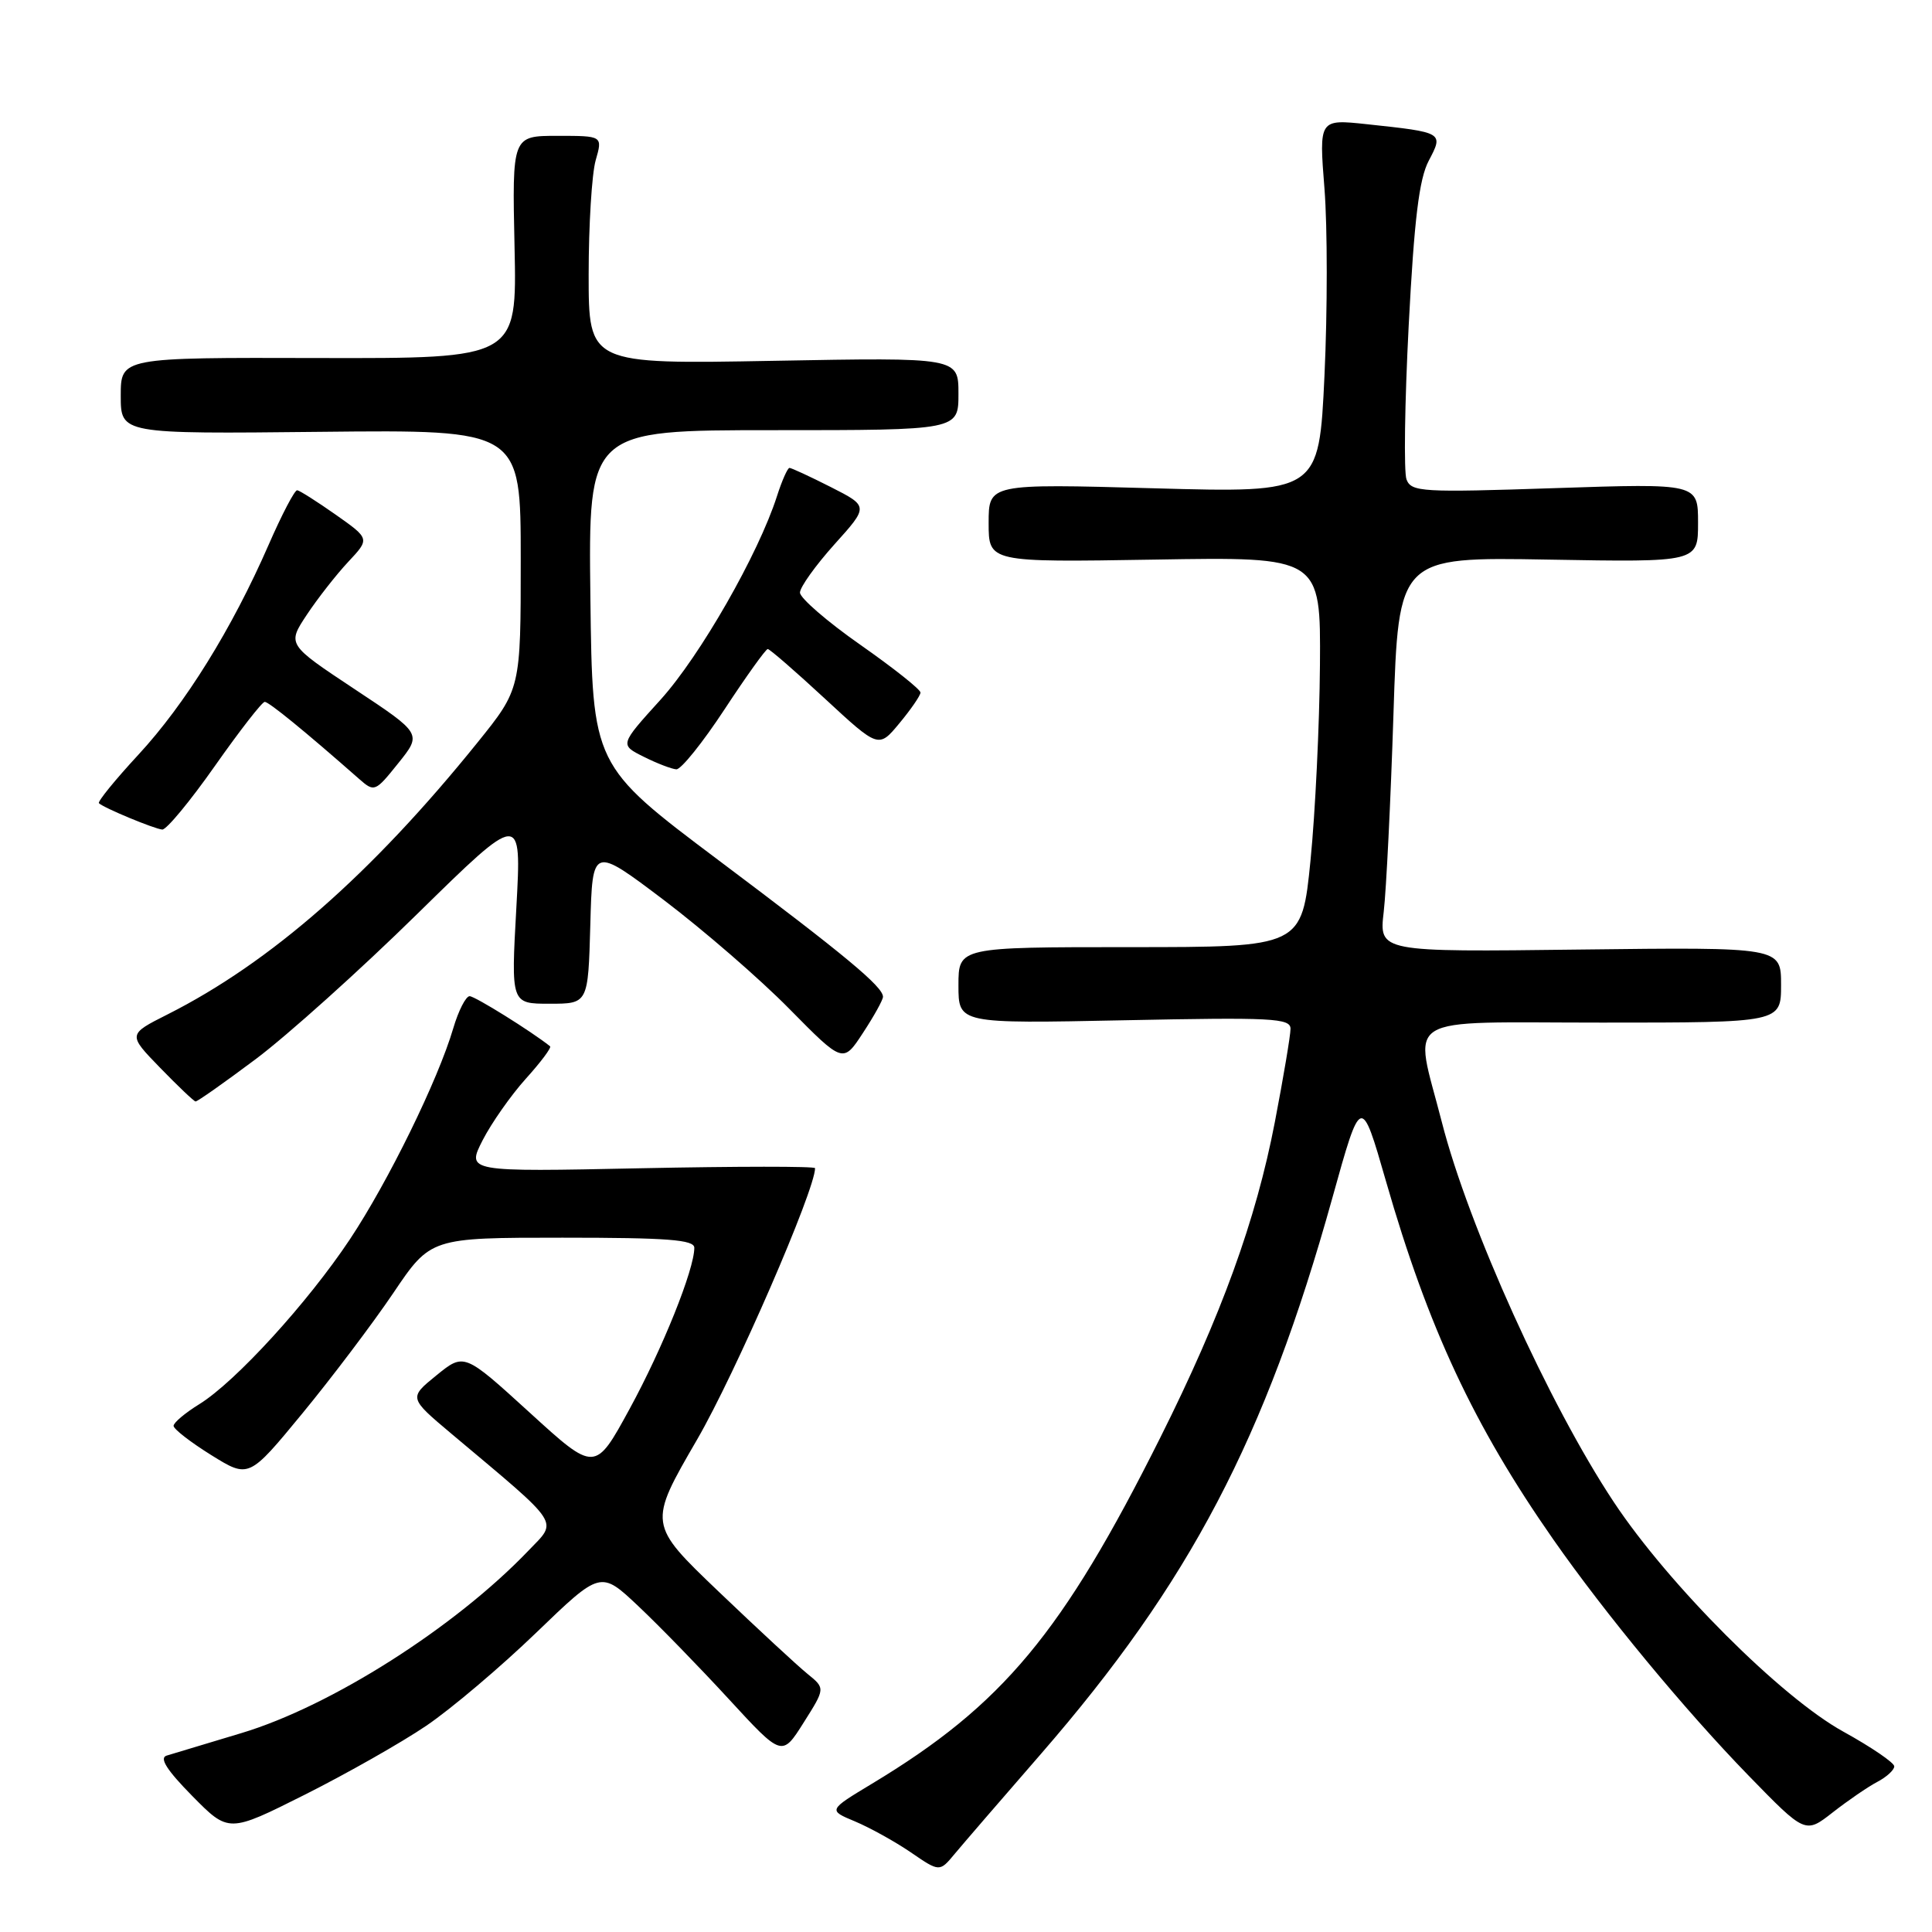 <?xml version="1.0" encoding="UTF-8" standalone="no"?>
<!DOCTYPE svg PUBLIC "-//W3C//DTD SVG 1.1//EN" "http://www.w3.org/Graphics/SVG/1.1/DTD/svg11.dtd" >
<svg xmlns="http://www.w3.org/2000/svg" xmlns:xlink="http://www.w3.org/1999/xlink" version="1.1" viewBox="0 0 256 256">
 <g >
 <path fill="currentColor"
d=" M 137.89 232.45 C 157.65 209.71 167.66 190.63 176.53 158.78 C 180.35 145.05 180.35 145.05 183.65 156.52 C 189.23 175.94 195.29 188.91 205.83 204.00 C 212.68 213.81 223.25 226.59 231.67 235.25 C 239.21 243.00 239.21 243.00 242.85 240.15 C 244.86 238.58 247.51 236.76 248.75 236.11 C 249.99 235.46 251.00 234.53 251.00 234.05 C 251.00 233.57 247.96 231.50 244.25 229.45 C 236.02 224.92 221.10 209.99 213.83 199.02 C 205.25 186.08 194.58 162.49 191.05 148.68 C 187.33 134.14 185.13 135.50 212.25 135.50 C 236.00 135.50 236.00 135.50 236.00 130.50 C 236.00 125.50 236.00 125.50 209.37 125.82 C 182.73 126.15 182.73 126.15 183.35 120.82 C 183.69 117.90 184.27 106.12 184.64 94.65 C 185.31 73.80 185.31 73.80 205.16 74.15 C 225.00 74.50 225.00 74.50 225.00 69.27 C 225.00 64.05 225.00 64.05 206.03 64.68 C 188.41 65.27 187.01 65.19 186.37 63.53 C 186.00 62.55 186.13 53.37 186.66 43.12 C 187.39 29.08 188.04 23.72 189.31 21.31 C 191.29 17.55 191.30 17.55 181.14 16.46 C 174.77 15.78 174.77 15.78 175.50 25.01 C 175.90 30.08 175.90 41.23 175.50 49.77 C 174.77 65.31 174.77 65.31 152.89 64.70 C 131.00 64.09 131.00 64.09 131.00 69.30 C 131.00 74.51 131.00 74.51 153.00 74.15 C 175.00 73.78 175.00 73.78 174.90 88.14 C 174.84 96.04 174.28 107.67 173.65 114.00 C 172.50 125.50 172.50 125.50 149.75 125.50 C 127.00 125.50 127.00 125.50 127.00 130.57 C 127.00 135.64 127.00 135.64 149.00 135.19 C 168.57 134.79 171.00 134.91 171.00 136.32 C 171.00 137.19 170.06 142.76 168.92 148.70 C 166.42 161.69 161.81 174.38 153.74 190.50 C 140.77 216.42 132.87 225.91 115.56 236.34 C 109.72 239.86 109.72 239.86 113.30 241.35 C 115.27 242.18 118.60 244.02 120.69 245.45 C 124.50 248.06 124.50 248.06 126.50 245.65 C 127.60 244.33 132.72 238.39 137.89 232.45 Z  M 56.50 228.66 C 59.80 226.42 66.34 220.88 71.04 216.35 C 79.59 208.11 79.59 208.11 84.57 212.81 C 87.31 215.39 92.71 220.94 96.58 225.15 C 103.62 232.80 103.62 232.80 106.49 228.25 C 109.36 223.71 109.36 223.71 106.99 221.79 C 105.68 220.73 100.39 215.83 95.24 210.91 C 85.87 201.95 85.87 201.95 92.38 190.73 C 97.41 182.06 108.00 157.69 108.00 154.79 C 108.00 154.53 97.61 154.54 84.91 154.80 C 61.82 155.28 61.82 155.28 63.95 151.09 C 65.13 148.79 67.71 145.12 69.68 142.93 C 71.66 140.74 73.10 138.81 72.89 138.64 C 70.41 136.66 62.93 132.00 62.23 132.00 C 61.73 132.00 60.75 133.91 60.06 136.25 C 58.05 143.09 51.45 156.56 46.36 164.22 C 40.78 172.61 31.20 183.10 26.41 186.06 C 24.53 187.22 23.00 188.51 23.00 188.93 C 23.00 189.36 25.24 191.09 27.98 192.80 C 32.97 195.90 32.97 195.90 40.06 187.29 C 43.96 182.55 49.38 175.38 52.11 171.34 C 57.06 164.00 57.06 164.00 74.53 164.00 C 88.49 164.00 92.00 164.27 92.00 165.34 C 92.00 168.21 87.81 178.65 83.43 186.68 C 78.85 195.08 78.85 195.08 70.18 187.17 C 61.50 179.26 61.50 179.26 57.83 182.24 C 54.16 185.22 54.16 185.22 59.83 189.99 C 74.60 202.40 73.93 201.38 70.00 205.49 C 60.29 215.63 43.88 226.07 32.00 229.64 C 27.32 231.04 22.86 232.39 22.07 232.63 C 21.08 232.94 22.12 234.57 25.47 237.97 C 30.30 242.87 30.30 242.87 40.40 237.80 C 45.95 235.01 53.20 230.90 56.50 228.66 Z  M 33.91 140.32 C 38.08 137.19 47.72 128.54 55.31 121.08 C 69.12 107.53 69.12 107.53 68.42 120.26 C 67.71 133.00 67.71 133.00 72.82 133.00 C 77.93 133.00 77.93 133.00 78.22 122.55 C 78.50 112.11 78.50 112.11 88.00 119.29 C 93.22 123.25 100.70 129.72 104.60 133.69 C 111.71 140.90 111.71 140.90 114.35 136.86 C 115.81 134.64 117.00 132.49 117.00 132.08 C 117.00 130.74 112.03 126.61 95.19 113.97 C 78.50 101.43 78.50 101.43 78.23 79.22 C 77.96 57.00 77.96 57.00 102.48 57.00 C 127.00 57.00 127.00 57.00 127.00 52.18 C 127.00 47.36 127.00 47.36 102.50 47.81 C 78.00 48.26 78.00 48.26 78.00 36.37 C 78.00 29.84 78.42 23.03 78.93 21.24 C 79.86 18.00 79.86 18.00 73.86 18.00 C 67.86 18.00 67.86 18.00 68.18 32.75 C 68.50 47.50 68.50 47.50 42.25 47.44 C 16.00 47.37 16.00 47.37 16.00 52.44 C 16.00 57.50 16.00 57.50 42.50 57.22 C 69.00 56.94 69.00 56.94 69.00 74.11 C 69.00 91.28 69.00 91.28 63.27 98.39 C 49.25 115.78 35.85 127.53 22.21 134.41 C 16.93 137.07 16.93 137.07 21.21 141.48 C 23.57 143.91 25.68 145.92 25.91 145.95 C 26.14 145.98 29.74 143.44 33.91 140.32 Z  M 28.47 101.50 C 31.76 96.82 34.73 93.00 35.08 93.00 C 35.63 93.00 40.39 96.88 47.57 103.20 C 49.61 104.99 49.71 104.95 52.78 101.12 C 55.91 97.22 55.91 97.22 46.98 91.31 C 38.05 85.39 38.05 85.39 40.66 81.45 C 42.10 79.28 44.57 76.13 46.14 74.45 C 49.01 71.39 49.01 71.39 44.50 68.21 C 42.01 66.46 39.71 65.00 39.38 64.96 C 39.04 64.93 37.34 68.19 35.59 72.20 C 30.74 83.31 24.54 93.30 18.33 100.01 C 15.25 103.34 12.90 106.23 13.11 106.43 C 13.76 107.06 20.44 109.83 21.50 109.92 C 22.05 109.96 25.19 106.17 28.47 101.50 Z  M 96.00 94.00 C 98.89 89.60 101.47 86.00 101.73 86.00 C 101.99 86.00 105.40 88.96 109.31 92.58 C 116.42 99.16 116.42 99.16 119.18 95.83 C 120.70 94.00 121.96 92.17 121.97 91.77 C 121.99 91.37 118.40 88.52 114.00 85.44 C 109.60 82.36 106.00 79.24 106.00 78.52 C 106.00 77.81 108.05 74.94 110.55 72.15 C 115.11 67.09 115.11 67.09 110.09 64.54 C 107.33 63.14 104.86 62.00 104.61 62.00 C 104.36 62.00 103.61 63.69 102.95 65.75 C 100.50 73.40 92.77 86.91 87.53 92.71 C 82.11 98.69 82.11 98.69 85.31 100.28 C 87.06 101.16 89.01 101.90 89.62 101.94 C 90.24 101.97 93.11 98.40 96.00 94.00 Z "/>
</g>
</svg>